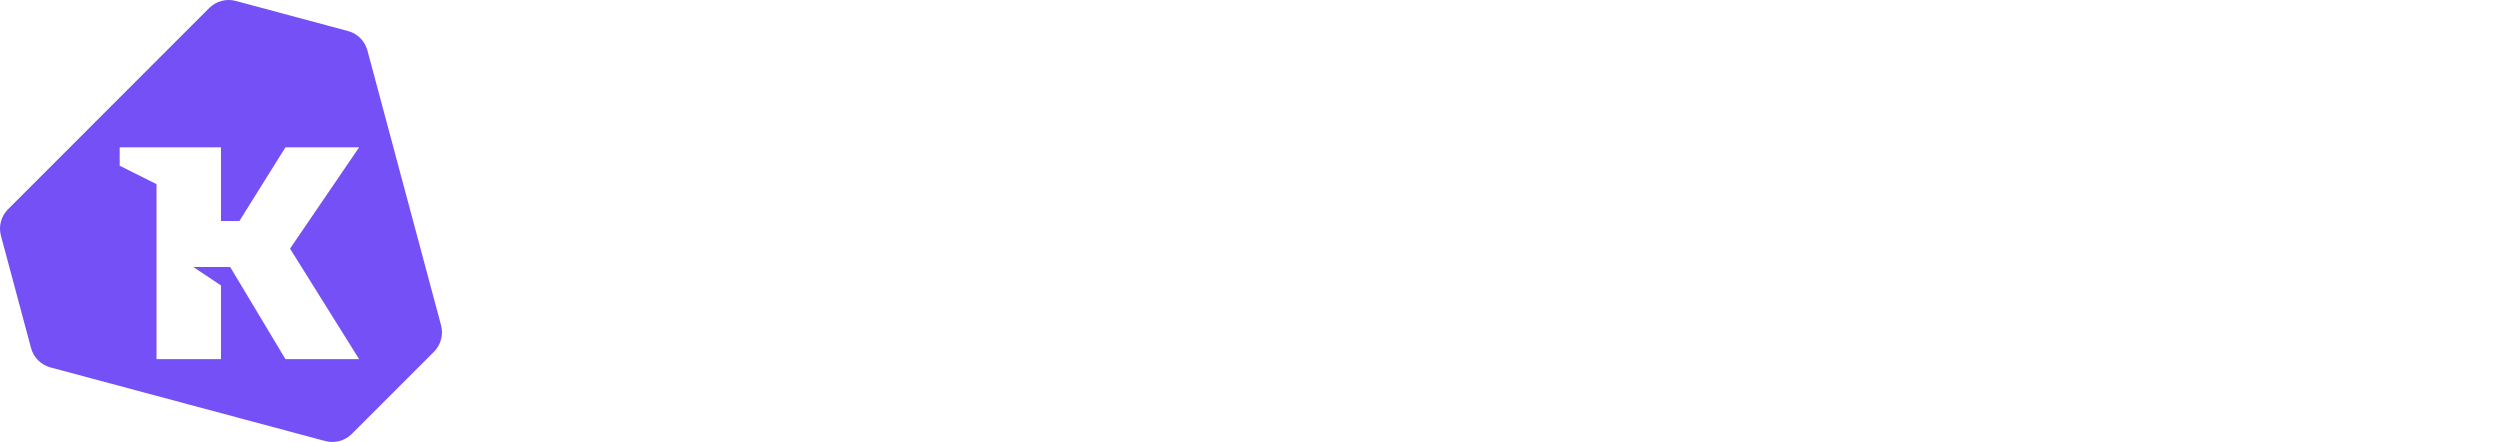<?xml version="1.0" encoding="UTF-8"?>
<svg width="181px" height="32px" viewBox="0 0 181 32" version="1.1" xmlns="http://www.w3.org/2000/svg" xmlns:xlink="http://www.w3.org/1999/xlink">
    <title>Kolide Logo</title>
    <g id="Wrapper" stroke="none" stroke-width="1" fill="none" fill-rule="evenodd">
        <path id="Icon" fill="#7450F6" d="M15.148,0.581 C15.65,0.08 16.382,-0.116 17.066,0.068 L25.197,2.247 C25.881,2.43 26.417,2.965 26.6,3.65 L31.932,23.549 C32.116,24.234 31.92,24.964 31.419,25.467 L25.466,31.418 C24.965,31.92 24.233,32.116 23.548,31.932 L3.65,26.6 C2.965,26.417 2.43,25.881 2.247,25.197 L0.068,17.066 C-0.116,16.38 0.08,15.65 0.582,15.149 Z M15.999,10.667 L8.666,10.667 L8.666,12 L11.332,13.333 L11.332,26 L15.999,26 L15.999,20.667 L13.999,19.333 L16.666,19.333 L20.666,26 L25.999,26 L20.999,18 L25.999,10.667 L20.666,10.667 L17.332,16 L15.999,16 L15.999,10.667 Z" ></path>
    </g>
</svg>
